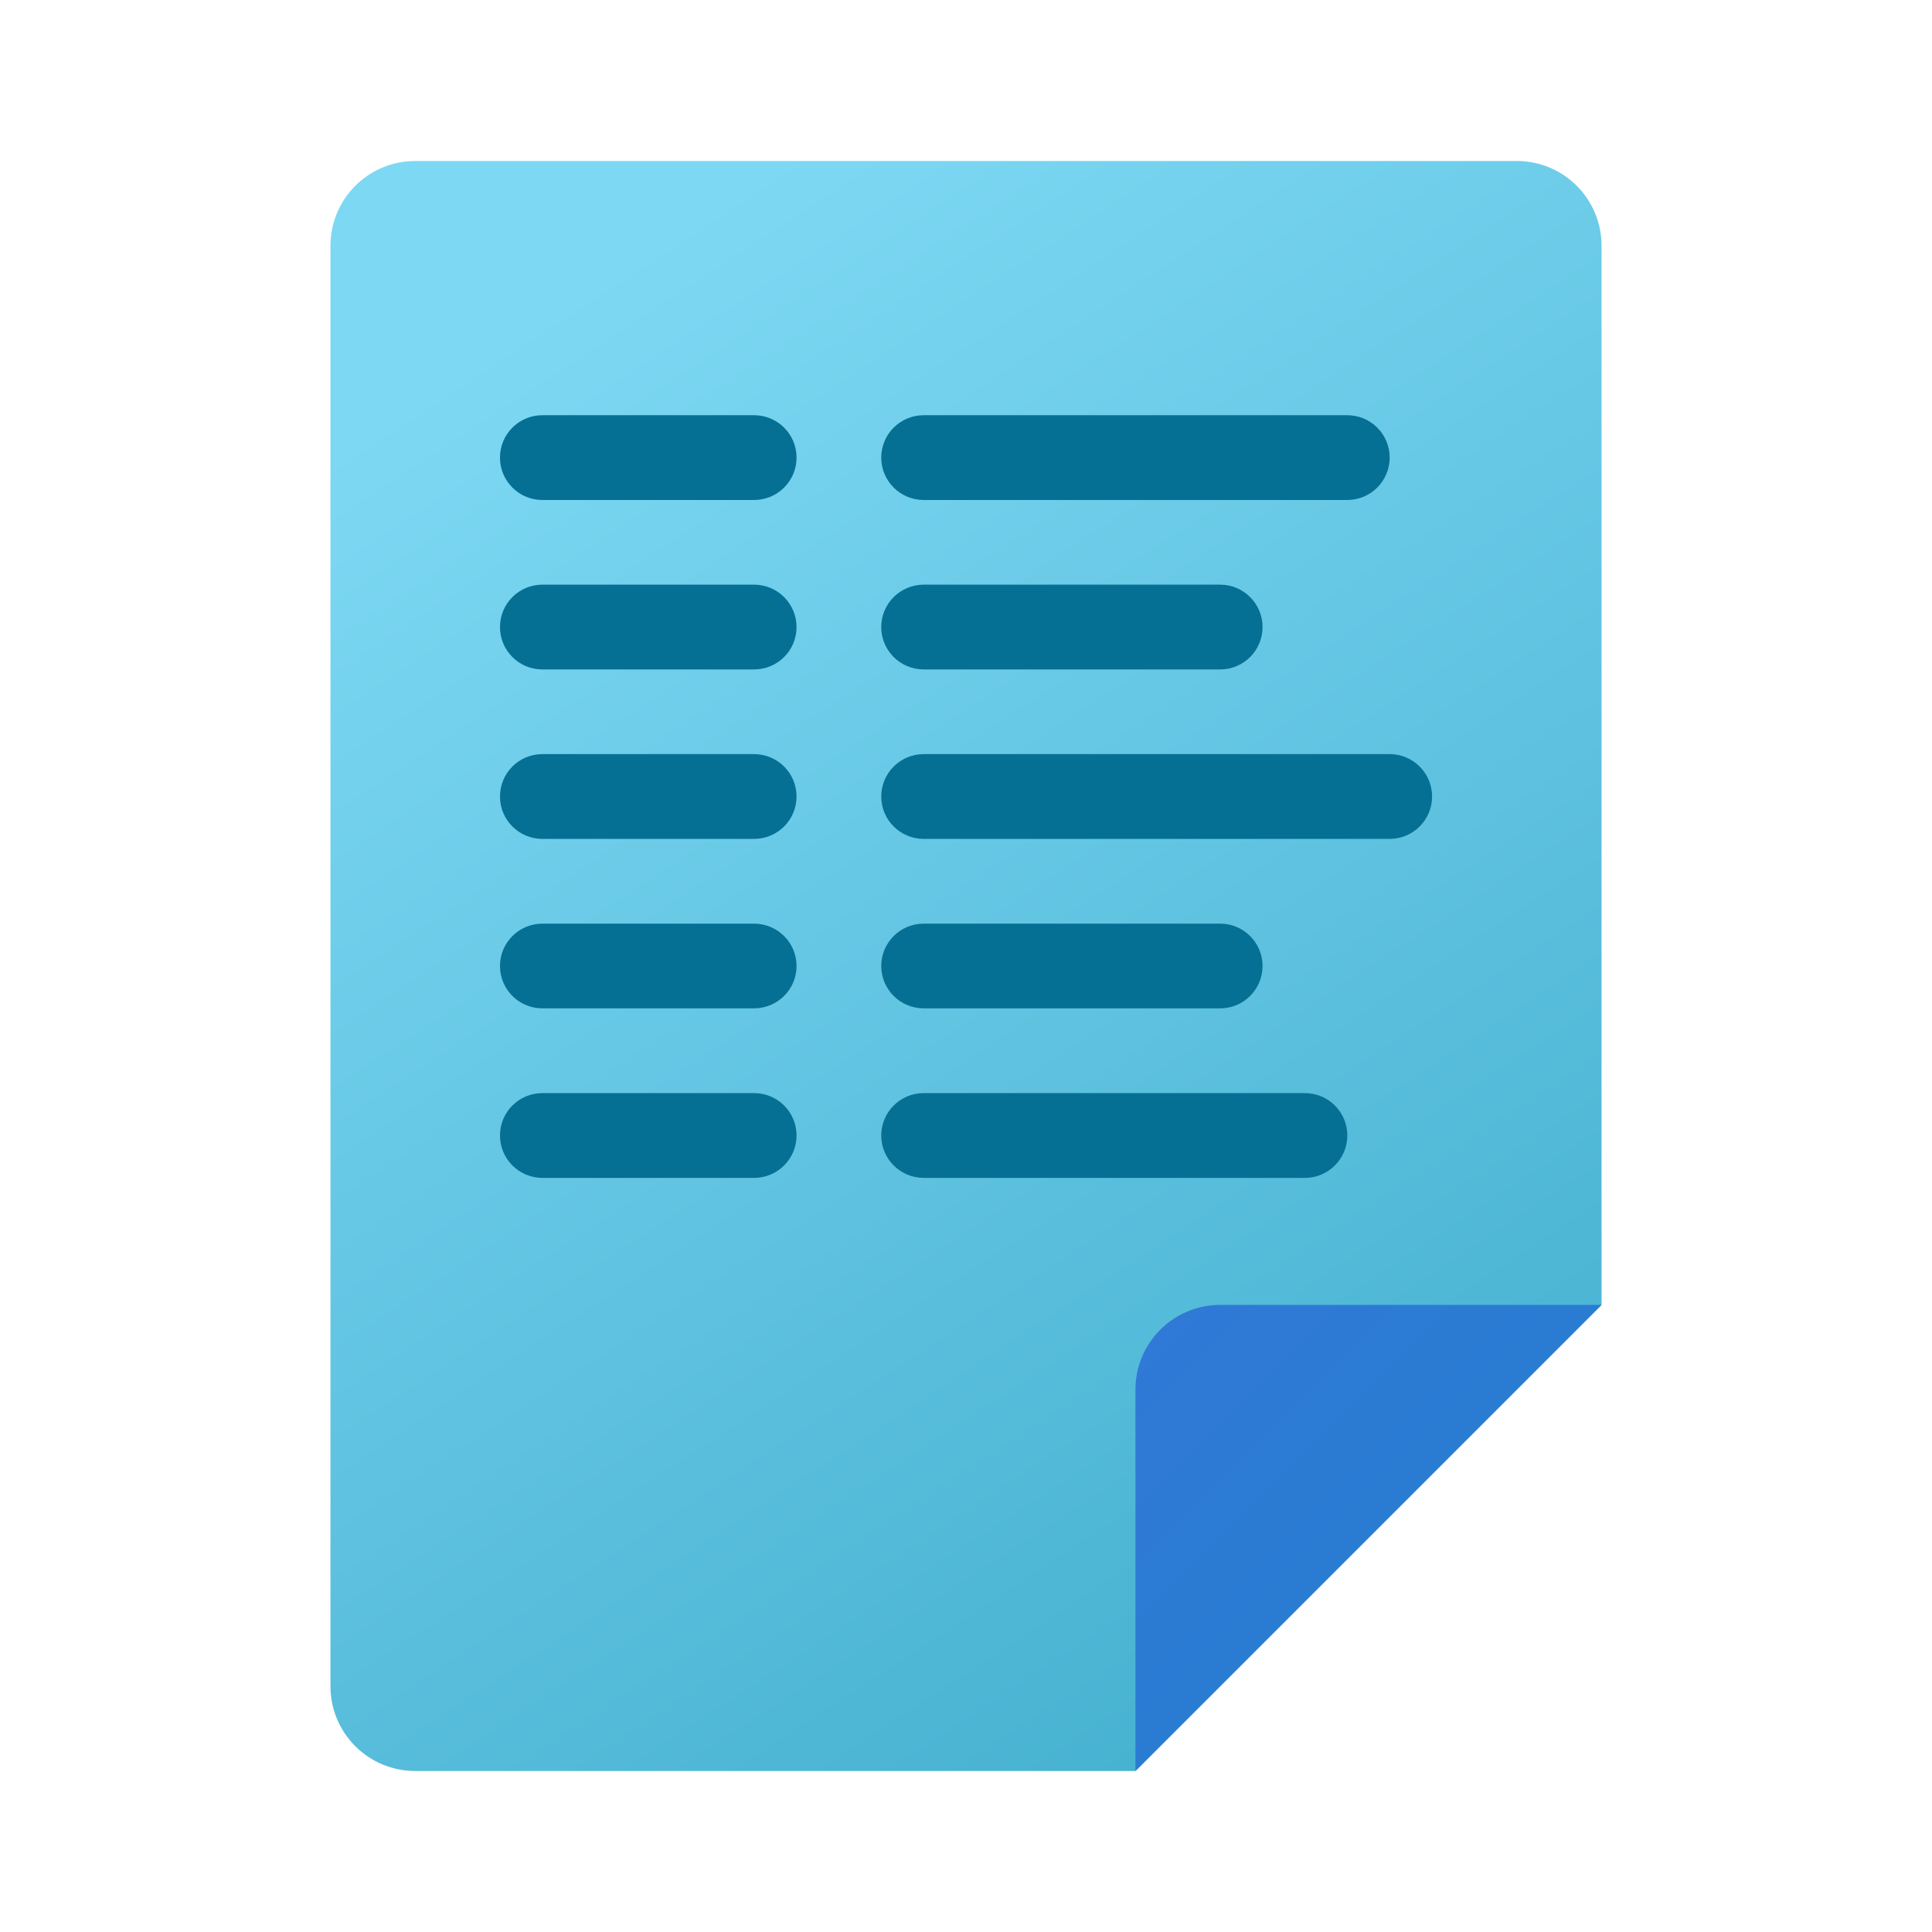 <svg width="24" height="24" viewBox="0 0 24 24" fill="none" xmlns="http://www.w3.org/2000/svg">
<path d="M14.105 22H5.158C4.576 22 4.105 21.529 4.105 20.947V3.053C4.105 2.471 4.576 2 5.158 2H18.842C19.424 2 19.895 2.471 19.895 3.053V16.21L14.105 22Z" fill="url(#paint0_linear_40_2765)"/>
<path d="M19.895 16.21H15.158C14.576 16.21 14.105 16.682 14.105 17.263V22L19.895 16.21Z" fill="url(#paint1_linear_40_2765)"/>
<path d="M16.737 5.158H11.474C11.183 5.158 10.947 5.394 10.947 5.684C10.947 5.975 11.183 6.211 11.474 6.211H16.737C17.027 6.211 17.263 5.975 17.263 5.684C17.263 5.394 17.027 5.158 16.737 5.158Z" fill="#057093"/>
<path d="M6.737 6.211H9.368C9.659 6.211 9.895 5.975 9.895 5.684C9.895 5.394 9.659 5.158 9.368 5.158H6.737C6.446 5.158 6.211 5.394 6.211 5.684C6.211 5.975 6.446 6.211 6.737 6.211Z" fill="#057093"/>
<path d="M6.737 8.316H9.368C9.659 8.316 9.895 8.08 9.895 7.79C9.895 7.499 9.659 7.263 9.368 7.263H6.737C6.446 7.263 6.211 7.499 6.211 7.79C6.211 8.08 6.446 8.316 6.737 8.316Z" fill="#057093"/>
<path d="M6.737 10.421H9.368C9.659 10.421 9.895 10.185 9.895 9.895C9.895 9.604 9.659 9.368 9.368 9.368H6.737C6.446 9.368 6.211 9.604 6.211 9.895C6.211 10.185 6.446 10.421 6.737 10.421Z" fill="#057093"/>
<path d="M6.737 12.526H9.368C9.659 12.526 9.895 12.29 9.895 12C9.895 11.71 9.659 11.474 9.368 11.474H6.737C6.446 11.474 6.211 11.71 6.211 12C6.211 12.29 6.446 12.526 6.737 12.526Z" fill="#057093"/>
<path d="M6.737 14.632H9.368C9.659 14.632 9.895 14.396 9.895 14.105C9.895 13.815 9.659 13.579 9.368 13.579H6.737C6.446 13.579 6.211 13.815 6.211 14.105C6.211 14.396 6.446 14.632 6.737 14.632Z" fill="#057093"/>
<path d="M11.474 14.632H16.21C16.501 14.632 16.737 14.396 16.737 14.105C16.737 13.815 16.501 13.579 16.21 13.579H11.474C11.183 13.579 10.947 13.815 10.947 14.105C10.947 14.396 11.183 14.632 11.474 14.632Z" fill="#057093"/>
<path d="M11.474 10.421H17.263C17.554 10.421 17.79 10.185 17.79 9.895C17.79 9.604 17.554 9.368 17.263 9.368H11.474C11.183 9.368 10.947 9.604 10.947 9.895C10.947 10.185 11.183 10.421 11.474 10.421Z" fill="#057093"/>
<path d="M11.474 8.316H15.158C15.448 8.316 15.684 8.08 15.684 7.79C15.684 7.499 15.448 7.263 15.158 7.263H11.474C11.183 7.263 10.947 7.499 10.947 7.79C10.947 8.08 11.183 8.316 11.474 8.316Z" fill="#057093"/>
<path d="M11.474 12.526H15.158C15.448 12.526 15.684 12.29 15.684 12C15.684 11.71 15.448 11.474 15.158 11.474H11.474C11.183 11.474 10.947 11.71 10.947 12C10.947 12.29 11.183 12.526 11.474 12.526Z" fill="#057093"/>
<defs>
<linearGradient id="paint0_linear_40_2765" x1="9.083" y1="2.307" x2="20.188" y2="19.21" gradientUnits="userSpaceOnUse">
<stop stop-color="#7DD8F3"/>
<stop offset="1" stop-color="#45B0D0"/>
</linearGradient>
<linearGradient id="paint1_linear_40_2765" x1="14.384" y1="16.488" x2="17.053" y2="19.158" gradientUnits="userSpaceOnUse">
<stop stop-color="#3079D6"/>
<stop offset="1" stop-color="#297CD2"/>
</linearGradient>
</defs>
</svg>
